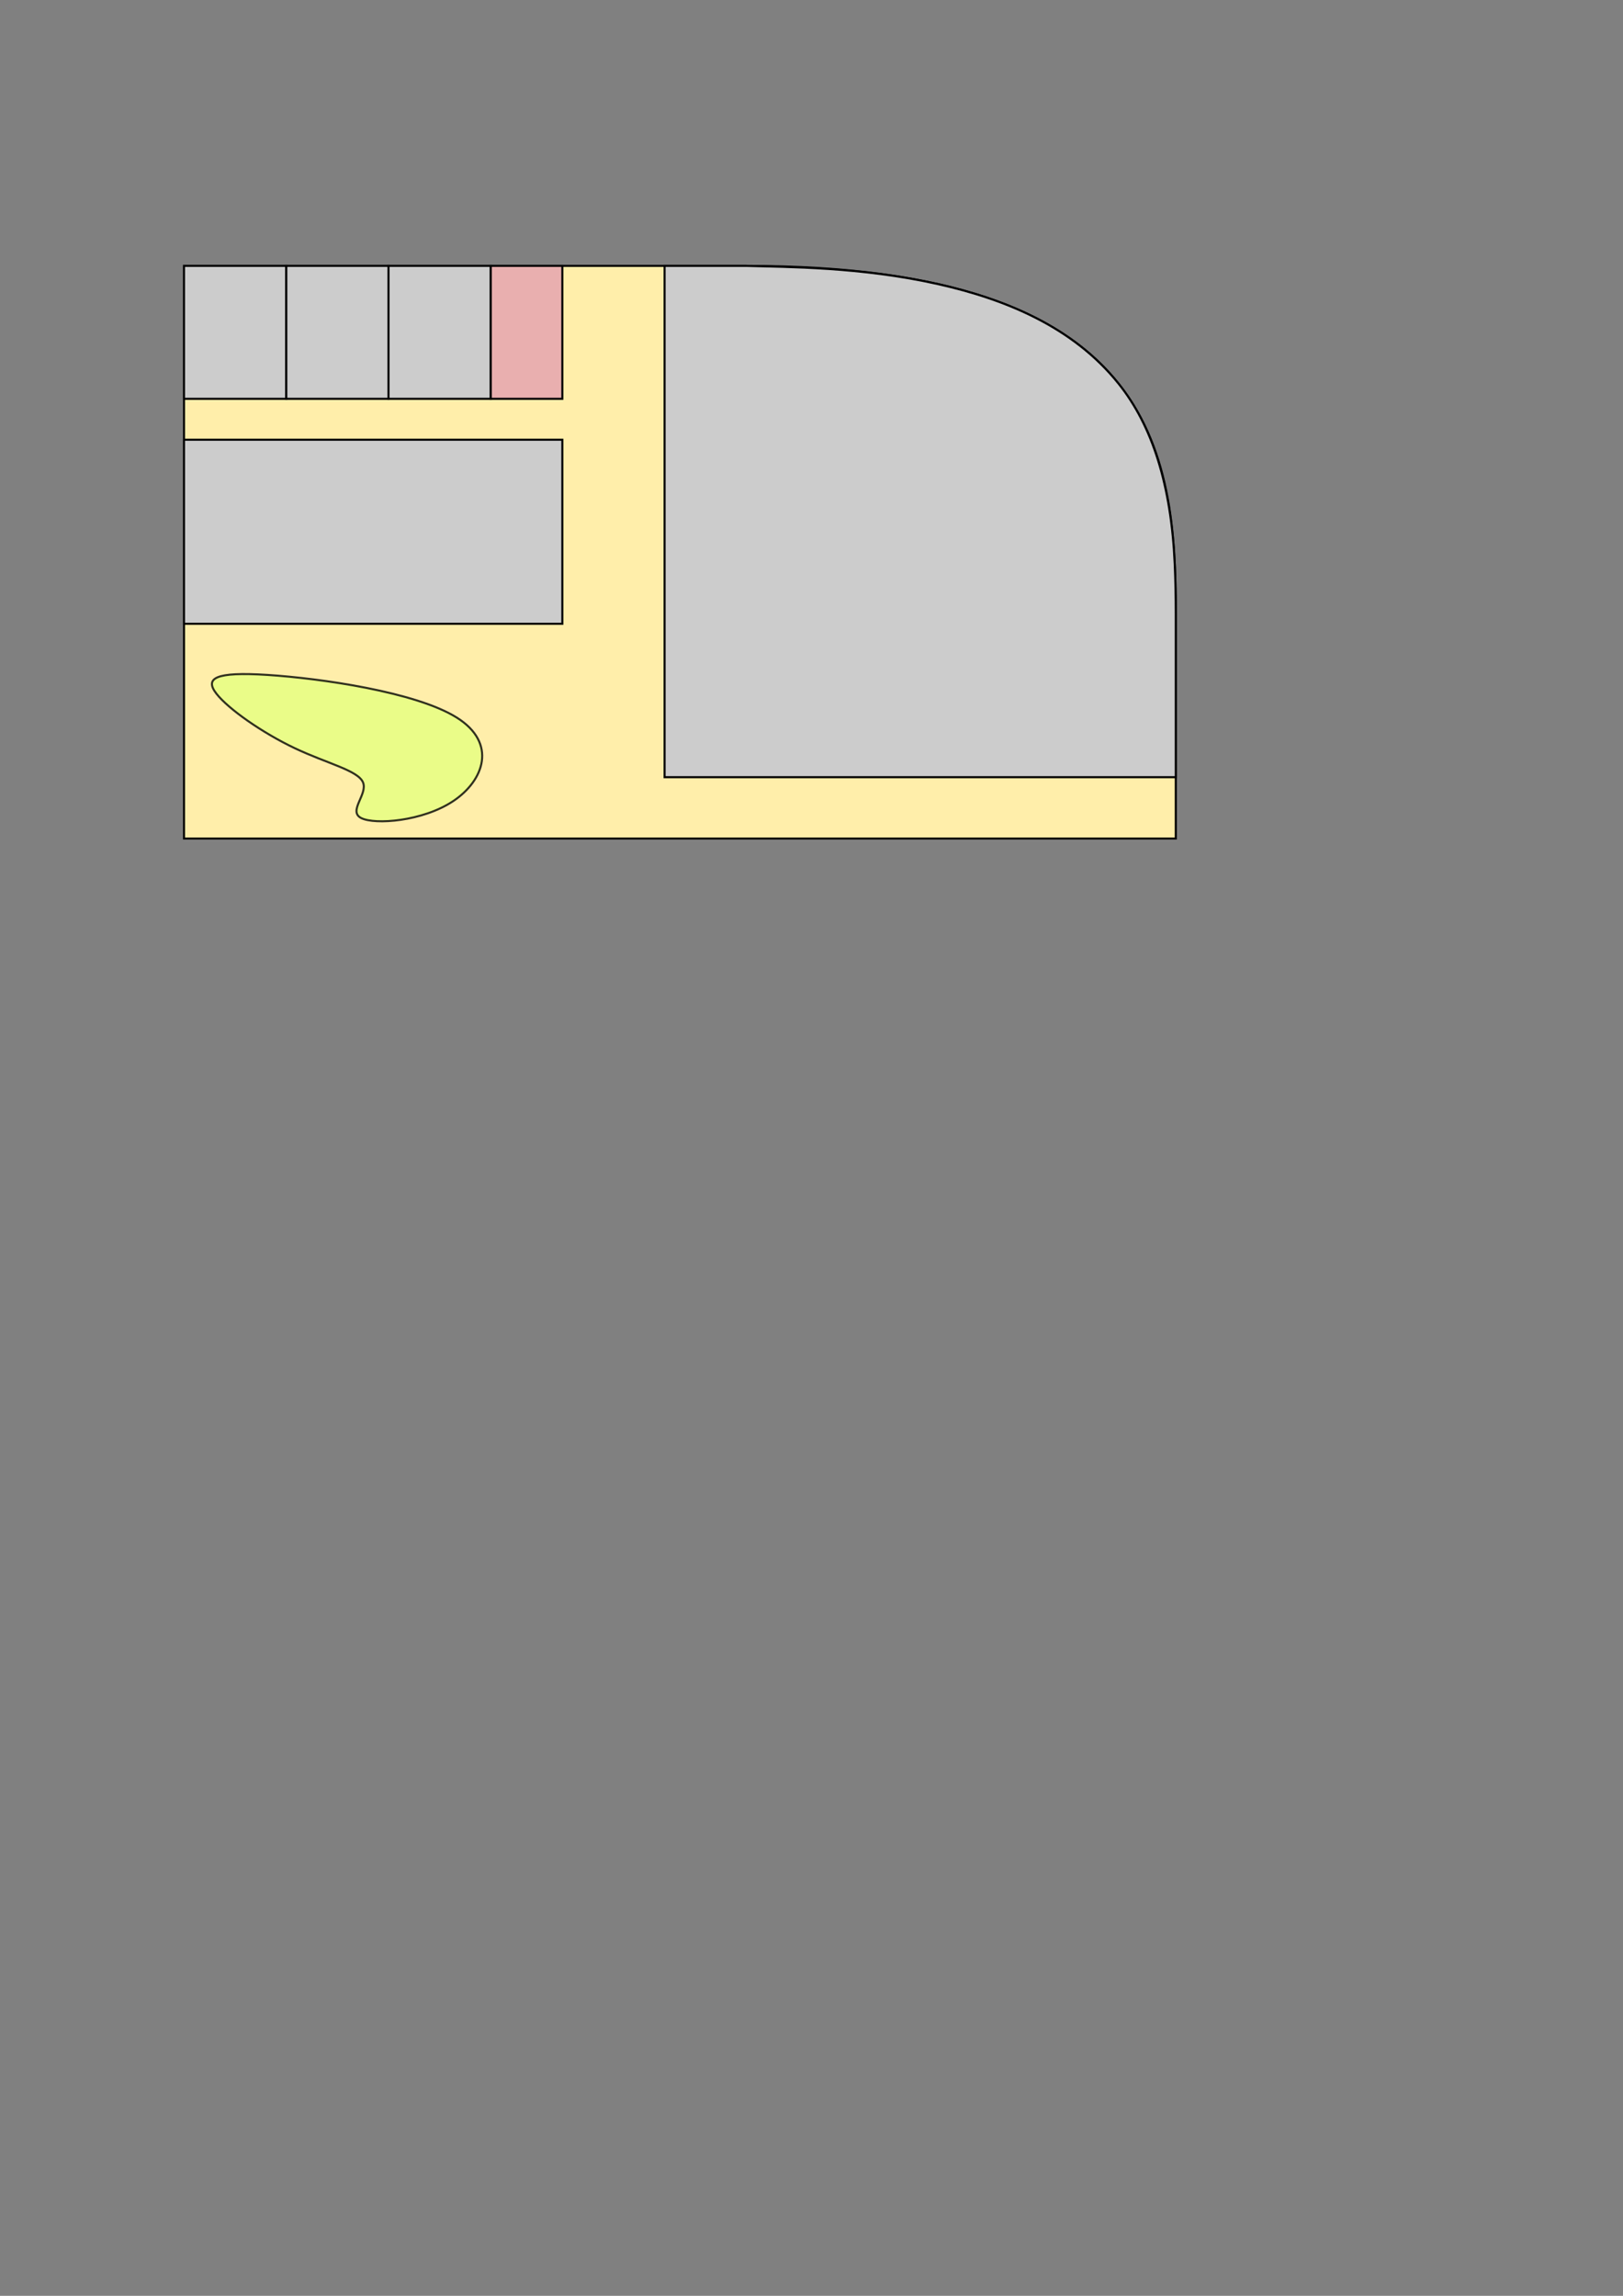 <?xml version="1.0" encoding="UTF-8" standalone="no"?>
<svg
   xmlns:dc="http://purl.org/dc/elements/1.1/"
   xmlns:cc="http://creativecommons.org/ns#"
   xmlns:rdf="http://www.w3.org/1999/02/22-rdf-syntax-ns#"
   xmlns:svg="http://www.w3.org/2000/svg"
   xmlns="http://www.w3.org/2000/svg"
   xmlns:sodipodi="http://sodipodi.sourceforge.net/DTD/sodipodi-0.dtd"
   xmlns:inkscape="http://www.inkscape.org/namespaces/inkscape"
   sodipodi:docname="floors.svg"
   id="svg8"
   version="1.1"
   viewBox="0 0 210 297"
   height="297mm"
   width="210mm"
   inkscape:version="1.0.2-2 (e86c870879, 2021-01-15)">
  <rect x="0" y="0" width="210" height="297" fill="#808080" stroke="none"/>
  <defs
     id="defs2">
    <inkscape:path-effect
       effect="bspline"
       id="path-effect2938"
       is_visible="true"
       lpeversion="1"
       weight="33.333"
       steps="2"
       helper_size="0"
       apply_no_weight="true"
       apply_with_weight="true"
       only_selected="false" />
  </defs>
  <sodipodi:namedview
     id="base"
     pagecolor="#ffffff"
     bordercolor="#666666"
     borderopacity="1.0"
     inkscape:pageopacity="0.0"
     inkscape:pageshadow="2"
     inkscape:zoom="2.8284271"
     inkscape:cx="375.68904"
     inkscape:cy="298.53938"
     inkscape:document-units="mm"
     inkscape:current-layer="layer4"
     inkscape:document-rotation="0"
     showgrid="true"
     inkscape:window-width="2560"
     inkscape:window-height="1377"
     inkscape:window-x="-8"
     inkscape:window-y="-8"
     inkscape:window-maximized="1">
    <inkscape:grid
       type="xygrid"
       id="grid276" />
  </sodipodi:namedview>
  <g
     inkscape:groupmode="layer"
     id="layer13"
     inkscape:label="1"
     style="display:none">
    <g
       inkscape:groupmode="layer"
       id="layer2"
       inkscape:label="1_area"
       style="display:inline;mix-blend-mode:normal">
      <path
         id="1_shop_area"
         style="fill:#ffeeaa;stroke:#000000;stroke-width:0.265px;stroke-linecap:butt;stroke-linejoin:miter;stroke-opacity:1"
         d="M 23.812,34.396 H 96.573 V 58.208 H 107.156 V 66.146 H 96.573 V 74.083 H 112.448 V 79.375 H 152.135 V 108.479 H 23.812 Z"
         sodipodi:nodetypes="ccccccccccccc" />
      <path
         id="rect50"
         style="fill:#ffffff;stroke:#000000;stroke-width:0.284"
         d="M 96.573,93.927 C 101.865,93.927 107.156,93.927 112.448,93.927 C 112.448,96.573 112.448,99.219 112.448,101.865 C 107.156,101.865 101.865,101.865 96.573,101.865 C 96.573,99.219 96.573,96.573 96.573,93.927 Z" />
    </g>
    <g
       inkscape:label="1_shops"
       inkscape:groupmode="layer"
       id="layer1"
       style="display:inline">
      <path
         id="1_shop_6"
         style="fill:#cccccc;stroke:#000000;stroke-width:0.265"
         d="M 23.812,34.396 H 96.573 V 56.885 H 23.812 Z"
         sodipodi:nodetypes="ccccc" />
      <path
         id="1_shop_4"
         style="fill:#cccccc;stroke:#000000;stroke-width:0.265"
         d="M 23.812,56.885 H 84.667 V 80.698 H 23.812 Z"
         sodipodi:nodetypes="ccccc" />
      <path
         id="1_shop_3"
         style="fill:#cccccc;stroke:#000000;stroke-width:0.266"
         d="M 23.812,80.698 H 84.667 V 108.479 H 23.812 Z"
         sodipodi:nodetypes="ccccc" />
      <path
         id="1_toilet_1"
         style="fill:#ffaaaa;stroke:#000000;stroke-width:0.282"
         d="M 96.573,58.208 C 100.101,58.208 103.628,58.208 107.156,58.208 C 107.156,60.854 107.156,63.5 107.156,66.146 C 103.628,66.146 100.101,66.146 96.573,66.146 C 96.573,63.5 96.573,60.854 96.573,58.208 Z" />
      <path
         id="1_shop_2"
         style="fill:#cccccc;stroke:#000000;stroke-width:0.278"
         d="M 96.573,74.083 C 101.865,74.083 107.156,74.083 112.448,74.083 C 112.448,80.698 112.448,87.312 112.448,93.927 C 107.156,93.927 101.865,93.927 96.573,93.927 C 96.573,87.312 96.573,80.698 96.573,74.083 Z" />
      <path
         id="1_shop_1"
         style="fill:#cccccc;stroke:#000000;stroke-width:0.27"
         d="M 112.448,79.375 C 125.677,79.375 138.906,79.375 152.135,79.375 C 152.135,86.872 152.135,94.368 152.135,101.865 C 138.906,101.865 125.677,101.865 112.448,101.865 C 112.448,94.368 112.448,86.872 112.448,79.375 Z" />
    </g>
    <g
       inkscape:groupmode="layer"
       id="layer3"
       inkscape:label="1_paths"
       style="display:none">
      <path
         style="fill:#668000;stroke:#668000;stroke-width:0.265px;stroke-linecap:butt;stroke-linejoin:miter;stroke-opacity:1"
         d="M 90.752,58.208 V 105.304"
         id="path280"
         sodipodi:nodetypes="cc" />
      <path
         style="fill:#668000;stroke:#668000;stroke-width:0.265px;stroke-linecap:butt;stroke-linejoin:miter;stroke-opacity:1"
         d="M 90.752,105.304 H 150.812"
         id="path282"
         sodipodi:nodetypes="cc" />
      <circle
         style="fill:#d4ff2a;stroke:#668000;stroke-width:0.265"
         id="1_lift_1"
         cx="150.812"
         cy="105.304"
         r="0.794" />
    </g>
  </g>
  <g
     inkscape:groupmode="layer"
     id="layer12"
     inkscape:label="2"
     style="display:inline">
    <g
       inkscape:groupmode="layer"
       id="layer6"
       inkscape:label="2_area"
       style="display:inline">
      <path
         style="display:inline;mix-blend-mode:normal;fill:#ffeeaa;stroke:#000000;stroke-width:0.265px;stroke-linecap:butt;stroke-linejoin:miter;stroke-opacity:1"
         d="M 23.812,34.396 V 108.479 H 152.135 V 79.375 C 152.135,58.208 149.404,34.396 96.573,34.396 Z"
         id="path408"
         sodipodi:nodetypes="cccssc" />
    </g>
    <g
       inkscape:groupmode="layer"
       id="layer4"
       inkscape:label="2_shops"
       style="display:inline">
      <path
         id="2_shop_4"
         style="display:inline;fill:#cccccc;stroke:#000000;stroke-width:0.265"
         d="M 23.812,56.885 H 72.76 V 80.698 H 23.812 Z"
         sodipodi:nodetypes="ccccc" />
      <path
         style="display:inline;fill:#cccccc;stroke:#000000;stroke-width:0.265px;stroke-linecap:butt;stroke-linejoin:miter;stroke-opacity:1"
         d="M 152.135,100.542 H 85.99 L 85.99,34.396 H 96.573 C 101.738,34.557 111.412,34.505 121.458,36.776 C 129.951,38.695 138.772,42.206 144.728,49.631 C 149.117,55.103 151.538,62.801 151.996,72.962 C 152.089,75.004 152.135,77.258 152.135,79.375 Z"
         id="2_shop_101"
         sodipodi:nodetypes="ccccssscc" />
      <rect
         style="display:inline;fill:#cccccc;stroke:#000000;stroke-width:0.265"
         id="2_shop_104"
         width="13.229"
         height="17.198"
         x="23.812"
         y="34.396" />
      <rect
         style="display:inline;fill:#cccccc;stroke:#000000;stroke-width:0.265"
         id="2_shop_103"
         width="13.229"
         height="17.198"
         x="37.042"
         y="34.396" />
      <rect
         style="display:inline;fill:#cccccc;stroke:#000000;stroke-width:0.265"
         id="2_shop_102"
         width="13.229"
         height="17.198"
         x="50.271"
         y="34.396" />
      <rect
         style="display:inline;fill:#e9afaf;stroke:#000000;stroke-width:0.265"
         id="2_toilet_101"
         width="9.26"
         height="17.198"
         x="63.5"
         y="34.396" />
      <path
         style="opacity:0.803;fill:#e5ff80;stroke:#000000;stroke-width:0.265px;stroke-linecap:butt;stroke-linejoin:miter;stroke-opacity:1"
         d="M 34.616,87.312 C 41.452,87.754 53.799,89.517 59.09,92.825 C 64.382,96.132 62.618,100.983 58.649,103.629 C 54.681,106.274 48.507,106.715 46.743,105.833 C 44.979,104.951 47.625,102.747 46.964,101.203 C 46.302,99.66 42.334,98.778 38.144,96.794 C 33.955,94.809 29.545,91.722 28.002,89.738 C 26.458,87.753 27.781,86.871 34.616,87.312 Z"
         id="2_shop_5"
         inkscape:path-effect="#path-effect2938"
         inkscape:original-d="M 29.104166,85.989582 C 41.451654,87.753737 53.798874,89.517624 66.145832,91.281249 C 64.382173,96.132305 62.61832,100.9829 60.854166,105.83333 C 54.680696,106.27458 48.507208,106.71554 42.333333,107.15625 C 44.979484,104.95161 47.625264,102.74679 50.270833,100.54167 C 46.302268,99.659968 42.333597,98.77804 38.364583,97.895832 C 33.955037,94.809229 29.545404,91.722487 25.135416,88.635416 C 26.458624,87.753718 27.781514,86.87179 29.104166,85.989582 Z"
         inkscape:label="2_shop_5" />
    </g>
    <g
       inkscape:groupmode="layer"
       id="layer7"
       inkscape:label="2_paths"
       style="display:none">
      <path
         style="fill:#668000;stroke:#668000;stroke-width:0.265px;stroke-linecap:butt;stroke-linejoin:miter;stroke-opacity:1"
         d="M 150.812,104.51 H 79.375"
         id="path2425" />
      <circle
         style="display:inline;fill:#d4ff2a;stroke:#668000;stroke-width:0.265"
         id="2_lift_1"
         cx="150.812"
         cy="104.51"
         r="0.794" />
      <path
         style="fill:#668000;stroke:#668000;stroke-width:0.265px;stroke-linecap:butt;stroke-linejoin:miter;stroke-opacity:1"
         d="M 79.375,54.24 V 104.51"
         id="path2429" />
      <path
         style="fill:#668000;stroke:#668000;stroke-width:0.265px;stroke-linecap:butt;stroke-linejoin:miter;stroke-opacity:1"
         d="M 79.375,54.24 V 35.719"
         id="path2431" />
      <path
         style="fill:#668000;stroke:#668000;stroke-width:0.265px;stroke-linecap:butt;stroke-linejoin:miter;stroke-opacity:1"
         d="M 79.375,54.24 H 25.135"
         id="path2433" />
      <circle
         style="fill:#445500;stroke:#668000;stroke-width:0.265"
         id="2_ladder_1"
         cx="25.135"
         cy="54.24"
         r="0.794" />
    </g>
  </g>
  <g
     inkscape:groupmode="layer"
     id="layer11"
     inkscape:label="3"
     style="display:none">
    <g
       inkscape:groupmode="layer"
       id="layer9"
       inkscape:label="3_area"
       style="display:inline">
      <path
         style="display:inline;mix-blend-mode:normal;fill:#ffeeaa;stroke:#000000;stroke-width:0.265px;stroke-linecap:butt;stroke-linejoin:miter;stroke-opacity:1"
         d="M 23.812,34.396 V 108.479 H 152.135 V 79.375 C 152.135,58.208 149.404,34.396 96.573,34.396 Z"
         id="path2488"
         sodipodi:nodetypes="cccssc" />
      <path
         style="fill:#00ff00;stroke:none;stroke-width:0.265px;stroke-linecap:butt;stroke-linejoin:miter;stroke-opacity:1"
         d="M 27.781,55.562 L 46.302,72.76 H 78.052 V 55.562"
         id="path87"
         sodipodi:nodetypes="cccc" />
      <path
         style="fill:#00ff00;stroke:none;stroke-width:0.265px;stroke-linecap:butt;stroke-linejoin:miter;stroke-opacity:1"
         d="M 26.458,56.885 L 44.979,74.083 L 26.458,100.542 Z"
         id="path89" />
      <path
         style="fill:#00ff00;stroke:none;stroke-width:0.265px;stroke-linecap:butt;stroke-linejoin:miter;stroke-opacity:1"
         d="M 47.625,75.406 L 37.042,89.958 L 72.76,75.406"
         id="path91" />
      <path
         style="fill:#00ff00;stroke:none;stroke-width:0.265px;stroke-linecap:butt;stroke-linejoin:miter;stroke-opacity:1"
         d="M 33.073,93.927 L 27.781,103.188 H 68.792 Z"
         id="path93" />
      <path
         style="fill:#00ff00;stroke:none;stroke-width:0.265px;stroke-linecap:butt;stroke-linejoin:miter;stroke-opacity:1"
         d="M 37.042,92.604 L 78.052,76.729 V 101.865 Z"
         id="path95" />
      <path
         style="fill:#00ff00;stroke:none;stroke-width:0.265px;stroke-linecap:butt;stroke-linejoin:miter;stroke-opacity:1"
         d="M 80.698,39.688 H 103.188 L 124.354,46.302 L 116.417,54.24 L 80.698,71.437 Z"
         id="path97" />
      <path
         style="fill:#00ff00;stroke:none;stroke-width:0.265px;stroke-linecap:butt;stroke-linejoin:miter;stroke-opacity:1"
         d="M 80.698,75.406 L 113.771,58.208 L 103.188,101.865 H 80.698 Z"
         id="path99" />
      <path
         style="fill:#00ff00;stroke:none;stroke-width:0.265px;stroke-linecap:butt;stroke-linejoin:miter;stroke-opacity:1"
         d="M 117.74,56.885 L 127,48.948 L 140.229,101.865 H 107.156 Z"
         id="path101" />
    </g>
    <g
       inkscape:groupmode="layer"
       id="layer10"
       inkscape:label="3_shops"
       style="display:inline">
      <rect
         style="display:inline;fill:#cccccc;stroke:#000000;stroke-width:0.265"
         id="3_shop_201"
         width="52.917"
         height="17.198"
         x="23.812"
         y="34.396" />
    </g>
    <g
       inkscape:groupmode="layer"
       id="layer8"
       inkscape:label="3_paths"
       style="display:inline">
      <path
         style="display:inline;fill:#668000;stroke:#668000;stroke-width:0.265px;stroke-linecap:butt;stroke-linejoin:miter;stroke-opacity:1"
         d="M 150.812,104.51 H 79.375"
         id="path2504" />
      <circle
         style="display:inline;fill:#d4ff2a;stroke:#668000;stroke-width:0.265"
         id="3_lift_1"
         cx="150.812"
         cy="104.51"
         r="0.794" />
      <path
         style="display:inline;fill:#668000;stroke:#668000;stroke-width:0.265px;stroke-linecap:butt;stroke-linejoin:miter;stroke-opacity:1"
         d="M 79.375,54.24 L 79.375,74.083"
         id="path2508"
         sodipodi:nodetypes="cc" />
      <path
         style="display:inline;fill:#668000;stroke:#668000;stroke-width:0.265px;stroke-linecap:butt;stroke-linejoin:miter;stroke-opacity:1"
         d="M 79.375,54.24 L 79.375,38.365"
         id="path2510"
         sodipodi:nodetypes="cc" />
      <path
         style="display:inline;fill:#668000;stroke:#668000;stroke-width:0.265px;stroke-linecap:butt;stroke-linejoin:miter;stroke-opacity:1"
         d="M 79.375,54.24 H 25.135"
         id="path2512" />
      <circle
         style="display:inline;fill:#445500;stroke:#668000;stroke-width:0.265"
         id="3_ladder_1"
         cx="25.135"
         cy="54.24"
         r="0.794" />
      <path
         style="display:inline;fill:#668000;stroke:#668000;stroke-width:0.265px;stroke-linecap:butt;stroke-linejoin:miter;stroke-opacity:1"
         d="M 46.302,74.083 H 79.375"
         id="path2510-2"
         sodipodi:nodetypes="cc" />
      <path
         style="display:inline;fill:#668000;stroke:#668000;stroke-width:0.265px;stroke-linecap:butt;stroke-linejoin:miter;stroke-opacity:1"
         d="M 79.375,104.51 V 74.083"
         id="path2510-0"
         sodipodi:nodetypes="cc" />
      <path
         style="display:inline;fill:#668000;stroke:#668000;stroke-width:0.265px;stroke-linecap:butt;stroke-linejoin:miter;stroke-opacity:1"
         d="M 116.417,55.562 L 79.375,74.083"
         id="path2510-8"
         sodipodi:nodetypes="cc" />
      <path
         style="display:inline;fill:#668000;stroke:#668000;stroke-width:0.265px;stroke-linecap:butt;stroke-linejoin:miter;stroke-opacity:1"
         d="M 128.323,46.302 L 103.188,38.365"
         id="path2510-5"
         sodipodi:nodetypes="cc" />
      <path
         style="display:inline;fill:#668000;stroke:#668000;stroke-width:0.265px;stroke-linecap:butt;stroke-linejoin:miter;stroke-opacity:1"
         d="M 142.875,104.51 L 128.323,46.302"
         id="path2510-5-0"
         sodipodi:nodetypes="cc" />
      <path
         style="display:inline;fill:#668000;stroke:#668000;stroke-width:0.265px;stroke-linecap:butt;stroke-linejoin:miter;stroke-opacity:1"
         d="M 103.188,38.365 H 79.375"
         id="path2510-5-8"
         sodipodi:nodetypes="cc" />
      <path
         style="display:inline;fill:#668000;stroke:#668000;stroke-width:0.265px;stroke-linecap:butt;stroke-linejoin:miter;stroke-opacity:1"
         d="M 128.323,46.302 L 116.417,55.562"
         id="path2510-5-5"
         sodipodi:nodetypes="cc" />
      <path
         style="display:inline;fill:#668000;stroke:#668000;stroke-width:0.265px;stroke-linecap:butt;stroke-linejoin:miter;stroke-opacity:1"
         d="M 104.51,104.51 L 116.417,55.562"
         id="path2510-5-07"
         sodipodi:nodetypes="cc" />
      <path
         style="display:inline;fill:#668000;stroke:#668000;stroke-width:0.265px;stroke-linecap:butt;stroke-linejoin:miter;stroke-opacity:1"
         d="M 46.302,74.083 L 25.135,54.24"
         id="path2510-5-09"
         sodipodi:nodetypes="cc" />
      <path
         style="display:inline;fill:#668000;stroke:#668000;stroke-width:0.265px;stroke-linecap:butt;stroke-linejoin:miter;stroke-opacity:1"
         d="M 46.302,74.083 L 33.073,92.604"
         id="path2510-5-3"
         sodipodi:nodetypes="cc" />
      <path
         style="display:inline;fill:#668000;stroke:#668000;stroke-width:0.265px;stroke-linecap:butt;stroke-linejoin:miter;stroke-opacity:1"
         d="M 79.375,74.083 L 33.073,92.604"
         id="path2510-5-2"
         sodipodi:nodetypes="cc" />
      <path
         style="display:inline;fill:#668000;stroke:#668000;stroke-width:0.265px;stroke-linecap:butt;stroke-linejoin:miter;stroke-opacity:1"
         d="M 79.375,104.51 L 33.073,92.604"
         id="path2510-5-4"
         sodipodi:nodetypes="cc" />
      <path
         style="display:inline;fill:#668000;stroke:#668000;stroke-width:0.265px;stroke-linecap:butt;stroke-linejoin:miter;stroke-opacity:1"
         d="M 25.135,104.51 V 54.24"
         id="path2510-5-7"
         sodipodi:nodetypes="cc" />
      <path
         style="display:inline;fill:#668000;stroke:#668000;stroke-width:0.265px;stroke-linecap:butt;stroke-linejoin:miter;stroke-opacity:1"
         d="M 33.073,92.604 L 25.135,104.51"
         id="path2510-5-57"
         sodipodi:nodetypes="cc" />
      <path
         style="display:inline;fill:#668000;stroke:#668000;stroke-width:0.265px;stroke-linecap:butt;stroke-linejoin:miter;stroke-opacity:1"
         d="M 79.375,104.51 H 25.135"
         id="path2510-5-071"
         sodipodi:nodetypes="cc" />
    </g>
  </g>
</svg>
